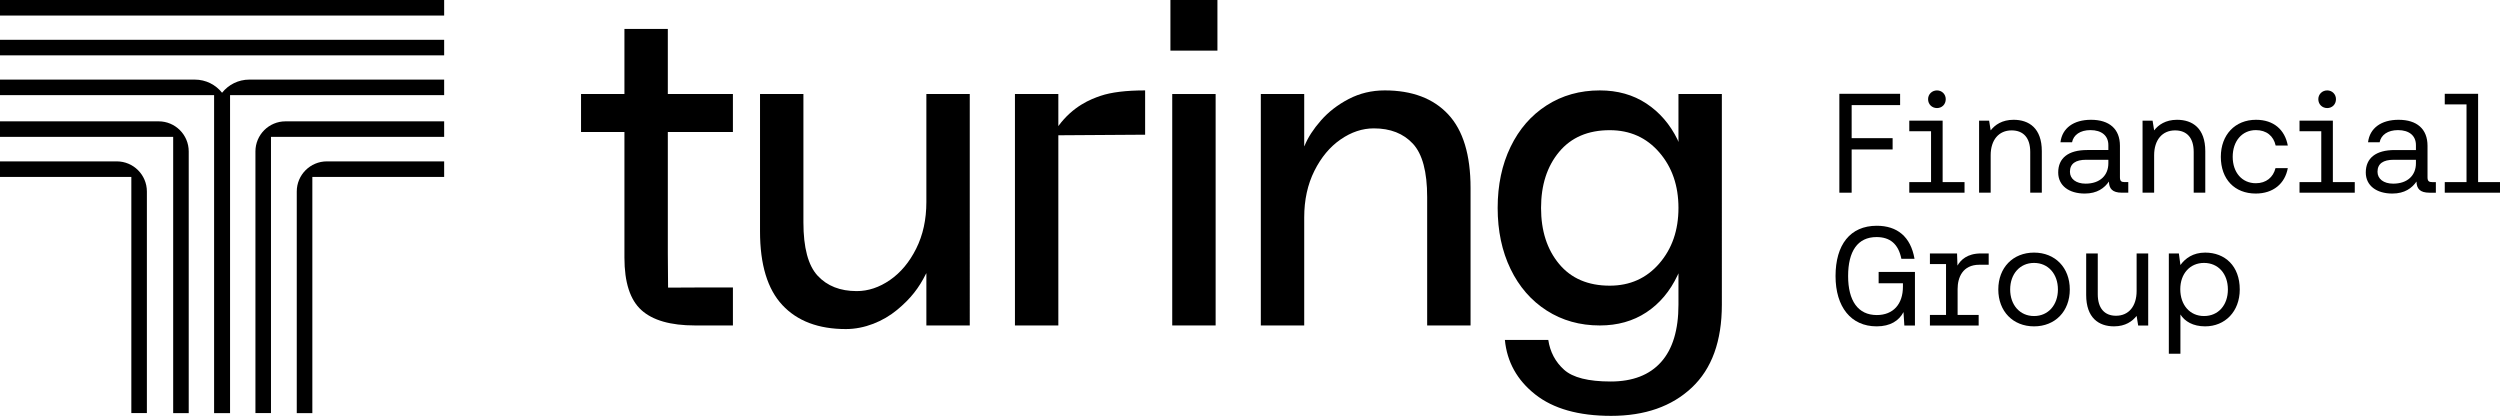 <?xml version="1.0" encoding="UTF-8"?>
<svg id="Livello_3" data-name="Livello 3" xmlns="http://www.w3.org/2000/svg" viewBox="0 0 730.048 121.437">
  <g id="Livello_1" data-name="Livello 1">
    <g>
      <path d="M195.017,8.448h-12.672v19.008h-12.672v11.088h12.672v36.695c0,7.216,1.65,12.32,4.949,15.312,3.301,2.992,8.515,4.488,15.643,4.488h11.088v-11.088h-10.032l-8.902.043-.075-10.075v-35.375h19.008v-11.088h-19.008V8.448Z"/>
      <path d="M270.517,59.003c0,5.104-.99,9.636-2.97,13.596-1.98,3.96-4.532,7.018-7.656,9.174-3.124,2.156-6.358,3.234-9.702,3.234-4.84,0-8.645-1.495-11.418-4.488-2.771-2.992-4.158-8.184-4.158-15.576V27.456h-12.672v40.126c0,9.68,2.178,16.852,6.534,21.516,4.357,4.663,10.539,6.995,18.545,6.995,5.456,0,10.885-2.245,14.933-5.589,4.049-3.344,6.407-6.466,8.431-10.514.045-.082.088-.141.133-.214v15.262h12.672V27.456h-12.672v31.547Z"/>
      <path d="M309.055,36.827v-9.371h-12.672v67.582h12.672v-55.536l25.343-.166v-12.936c-5.544,0-9.877.527-13.002,1.584-2.807.949-8.042,2.964-12.342,8.842Z"/>
      <rect x="342.315" y="27.456" width="12.672" height="67.582"/>
      <rect x="341.786" width="13.727" height="14.784"/>
      <path d="M404.352,26.4c-3.784,0-7.281.835-10.493,2.507-3.212,1.673-5.918,3.763-8.118,6.271-2.2,2.507-3.784,4.95-4.752,7.325-.043.096-.088.167-.132.251v-15.299h-12.672v67.582h12.672v-31.547c0-5.104.99-9.636,2.97-13.596s4.532-7.018,7.655-9.174c3.124-2.156,6.358-3.234,9.702-3.234,4.84,0,8.646,1.495,11.418,4.488,2.772,2.992,4.158,8.184,4.158,15.576v37.486h12.672v-40.126c0-9.68-2.177-16.852-6.534-21.516-4.356-4.663-10.537-6.995-18.545-6.995Z"/>
      <path d="M490.143,28.027v13.44c-.095-.193-.183-.416-.264-.678-2.199-4.488-5.236-8.008-9.108-10.559-3.872-2.552-8.403-3.828-13.595-3.828-5.808,0-10.978,1.451-15.51,4.355-4.532,2.904-8.052,6.953-10.56,12.145-2.507,5.192-3.761,11.131-3.761,17.818s1.254,12.628,3.761,17.82c2.508,5.192,6.028,9.241,10.56,12.145,4.532,2.904,9.702,4.355,15.51,4.355,5.192,0,9.723-1.276,13.595-3.828,3.872-2.552,6.909-6.16,9.108-10.823.076-.228.166-.414.264-.577v9.156c0,7.392-1.694,12.98-5.081,16.764-3.389,3.784-8.294,5.675-14.719,5.675-6.512,0-11.044-1.143-13.596-3.431-2.551-2.288-4.091-5.192-4.62-8.712h-12.672c.616,6.424,3.564,11.726,8.844,15.906,5.281,4.18,12.672,6.269,22.176,6.269,9.855,0,17.709-2.749,23.561-8.249,5.852-5.5,8.778-13.574,8.778-24.222V27.456h-12.672v.571ZM484.533,76.954c-3.74,4.313-8.557,6.468-14.454,6.468-6.335,0-11.263-2.111-14.783-6.335s-5.279-9.68-5.279-16.368,1.759-12.143,5.279-16.367,8.448-6.335,14.783-6.335c5.897,0,10.714,2.155,14.454,6.467,3.739,4.313,5.61,9.724,5.61,16.236s-1.87,11.924-5.61,16.236Z"/>
      <path d="M64.846,27.089c-1.857-2.344-4.728-3.844-7.957-3.844H0v4.54h62.521v92.848h4.659V27.784h62.521v-4.54h-56.889c-3.228,0-6.099,1.5-7.967,3.844Z"/>
      <path d="M74.591,44.224v76.408h4.54V39.973h50.571v-4.54h-46.32c-4.857,0-8.791,3.934-8.791,8.791Z"/>
      <path d="M86.66,55.926v64.707h4.55V51.674h38.492v-4.55h-34.241c-4.857,0-8.801,3.944-8.801,8.801Z"/>
      <path d="M46.32,35.433H0v4.54h50.571v80.66h4.54V44.224c0-4.857-3.934-8.791-8.791-8.791Z"/>
      <path d="M34.102,47.125H0v4.55h38.353v68.958h4.54V55.926c0-4.857-3.934-8.801-8.791-8.801Z"/>
      <rect y="11.623" width="129.702" height="4.54"/>
      <rect y="0" width="129.702" height="4.54"/>
      <polygon points="540.717 43.646 552.681 43.646 552.681 40.345 540.717 40.345 540.717 30.692 554.868 30.692 554.868 27.391 537.127 27.391 537.127 56.271 540.717 56.271 540.717 43.646"/>
      <polygon points="573.681 53.177 567.286 53.177 567.286 35.23 557.549 35.23 557.549 38.324 563.904 38.324 563.904 53.177 557.549 53.177 557.549 56.271 573.681 56.271 573.681 53.177"/>
      <path d="M565.636,31.557c1.444,0,2.558-1.072,2.558-2.599,0-1.443-1.113-2.558-2.558-2.558s-2.599,1.115-2.599,2.558c0,1.527,1.155,2.599,2.599,2.599Z"/>
      <path d="M592.866,44.347v11.923h3.383v-12.13c0-6.683-3.713-9.159-8.251-9.159-3.342,0-5.446,1.486-6.684,3.095l-.453-2.847h-2.93v21.041h3.383v-10.933c0-4.498,2.393-7.261,6.106-7.261,3.466,0,5.445,2.186,5.445,6.27Z"/>
      <path d="M615.846,53.011c.041,2.063.991,3.259,3.795,3.259h1.858v-3.094h-1.073c-.948,0-1.362-.289-1.362-1.403v-9.2c0-4.91-3.094-7.592-8.457-7.592-5.074,0-8.416,2.435-8.911,6.56h3.383c.412-2.144,2.392-3.547,5.362-3.547,3.3,0,5.239,1.65,5.239,4.373v1.444h-6.188c-5.529,0-8.457,2.351-8.457,6.56,0,3.837,3.135,6.148,7.756,6.148,3.63,0,5.734-1.61,7.055-3.507ZM609.04,53.63c-2.806,0-4.58-1.403-4.58-3.466,0-2.392,1.691-3.506,4.702-3.506h6.518v1.031c0,3.507-2.434,5.941-6.641,5.941Z"/>
      <path d="M640.602,44.347v11.923h3.382v-12.13c0-6.683-3.713-9.159-8.251-9.159-3.342,0-5.446,1.486-6.684,3.095l-.453-2.847h-2.93v21.041h3.383v-10.933c0-4.498,2.393-7.261,6.106-7.261,3.465,0,5.446,2.186,5.446,6.27Z"/>
      <path d="M658.755,37.994c3.094,0,5.157,1.691,5.776,4.497h3.549c-.867-4.621-4.126-7.509-9.283-7.509-6.106,0-10.273,4.374-10.273,10.81,0,6.56,4.043,10.727,10.19,10.727,5.117,0,8.54-2.889,9.366-7.427h-3.59c-.659,2.682-2.722,4.414-5.734,4.414-4.043,0-6.766-3.135-6.766-7.715s2.723-7.797,6.766-7.797Z"/>
      <path d="M679.59,31.557c1.444,0,2.558-1.072,2.558-2.599,0-1.443-1.113-2.558-2.558-2.558s-2.599,1.115-2.599,2.558c0,1.527,1.155,2.599,2.599,2.599Z"/>
      <polygon points="681.24 35.23 671.504 35.23 671.504 38.324 677.858 38.324 677.858 53.177 671.504 53.177 671.504 56.271 687.636 56.271 687.636 53.177 681.24 53.177 681.24 35.23"/>
      <path d="M708.882,51.774v-9.2c0-4.91-3.094-7.592-8.457-7.592-5.074,0-8.416,2.435-8.911,6.56h3.383c.412-2.144,2.392-3.547,5.362-3.547,3.3,0,5.239,1.65,5.239,4.373v1.444h-6.188c-5.529,0-8.457,2.351-8.457,6.56,0,3.837,3.135,6.148,7.756,6.148,3.63,0,5.734-1.61,7.055-3.507.041,2.063.991,3.259,3.795,3.259h1.858v-3.094h-1.073c-.948,0-1.362-.289-1.362-1.403ZM705.499,47.689c0,3.507-2.434,5.941-6.641,5.941-2.806,0-4.58-1.403-4.58-3.466,0-2.392,1.691-3.506,4.702-3.506h6.518v1.031Z"/>
      <polygon points="723.654 53.177 723.654 27.391 713.916 27.391 713.916 30.485 720.271 30.485 720.271 53.177 713.916 53.177 713.916 56.271 730.048 56.271 730.048 53.177 723.654 53.177"/>
      <path d="M548.597,82.718h7.096v.99c0,5.116-2.847,8.293-7.633,8.293-5.486,0-8.375-4.167-8.375-11.387s2.764-11.387,8.293-11.387c3.961,0,6.394,2.022,7.261,6.353h3.837c-1.115-6.518-5.115-9.654-11.016-9.654-7.797,0-12.046,5.57-12.046,14.688,0,8.994,4.497,14.688,12.005,14.688,4.002,0,6.52-1.651,7.84-4.167l.247,3.919h3.095v-15.636h-10.603v3.3Z"/>
      <path d="M571.618,77.561l-.124-3.549h-7.921v3.094h4.704v14.853h-4.704v3.094h14.235v-3.094h-6.148v-7.551c0-3.342,1.444-7.096,6.353-7.096h2.723v-3.3h-2.269c-4.002,0-5.9,1.898-6.849,3.549Z"/>
      <path d="M593.981,73.764c-6.148,0-10.438,4.374-10.438,10.768s4.29,10.769,10.438,10.769,10.438-4.374,10.438-10.769-4.29-10.768-10.438-10.768ZM593.981,92.289c-4.168,0-6.973-3.259-6.973-7.756s2.806-7.756,6.973-7.756,6.972,3.259,6.972,7.756-2.805,7.756-6.972,7.756Z"/>
      <path d="M623.934,84.945c0,4.498-2.31,7.261-6.024,7.261-3.342,0-5.322-2.186-5.322-6.271v-11.923h-3.383v12.129c0,6.684,3.673,9.16,8.128,9.16,3.342,0,5.364-1.486,6.601-3.054l.453,2.806h2.93v-21.041h-3.383v10.933Z"/>
      <path d="M643.944,73.764c-3.549,0-5.817,1.692-7.22,3.631l-.454-3.383h-2.93v29.292h3.383v-11.469c1.279,2.022,3.671,3.466,7.22,3.466,5.817,0,10.108-4.333,10.108-10.769,0-6.849-4.291-10.768-10.108-10.768ZM643.615,92.289c-4.126,0-6.932-3.218-6.932-7.839,0-4.497,2.806-7.673,6.932-7.673,4.166,0,6.972,3.176,6.972,7.756s-2.806,7.756-6.972,7.756Z"/>
    </g>
  </g>
</svg>